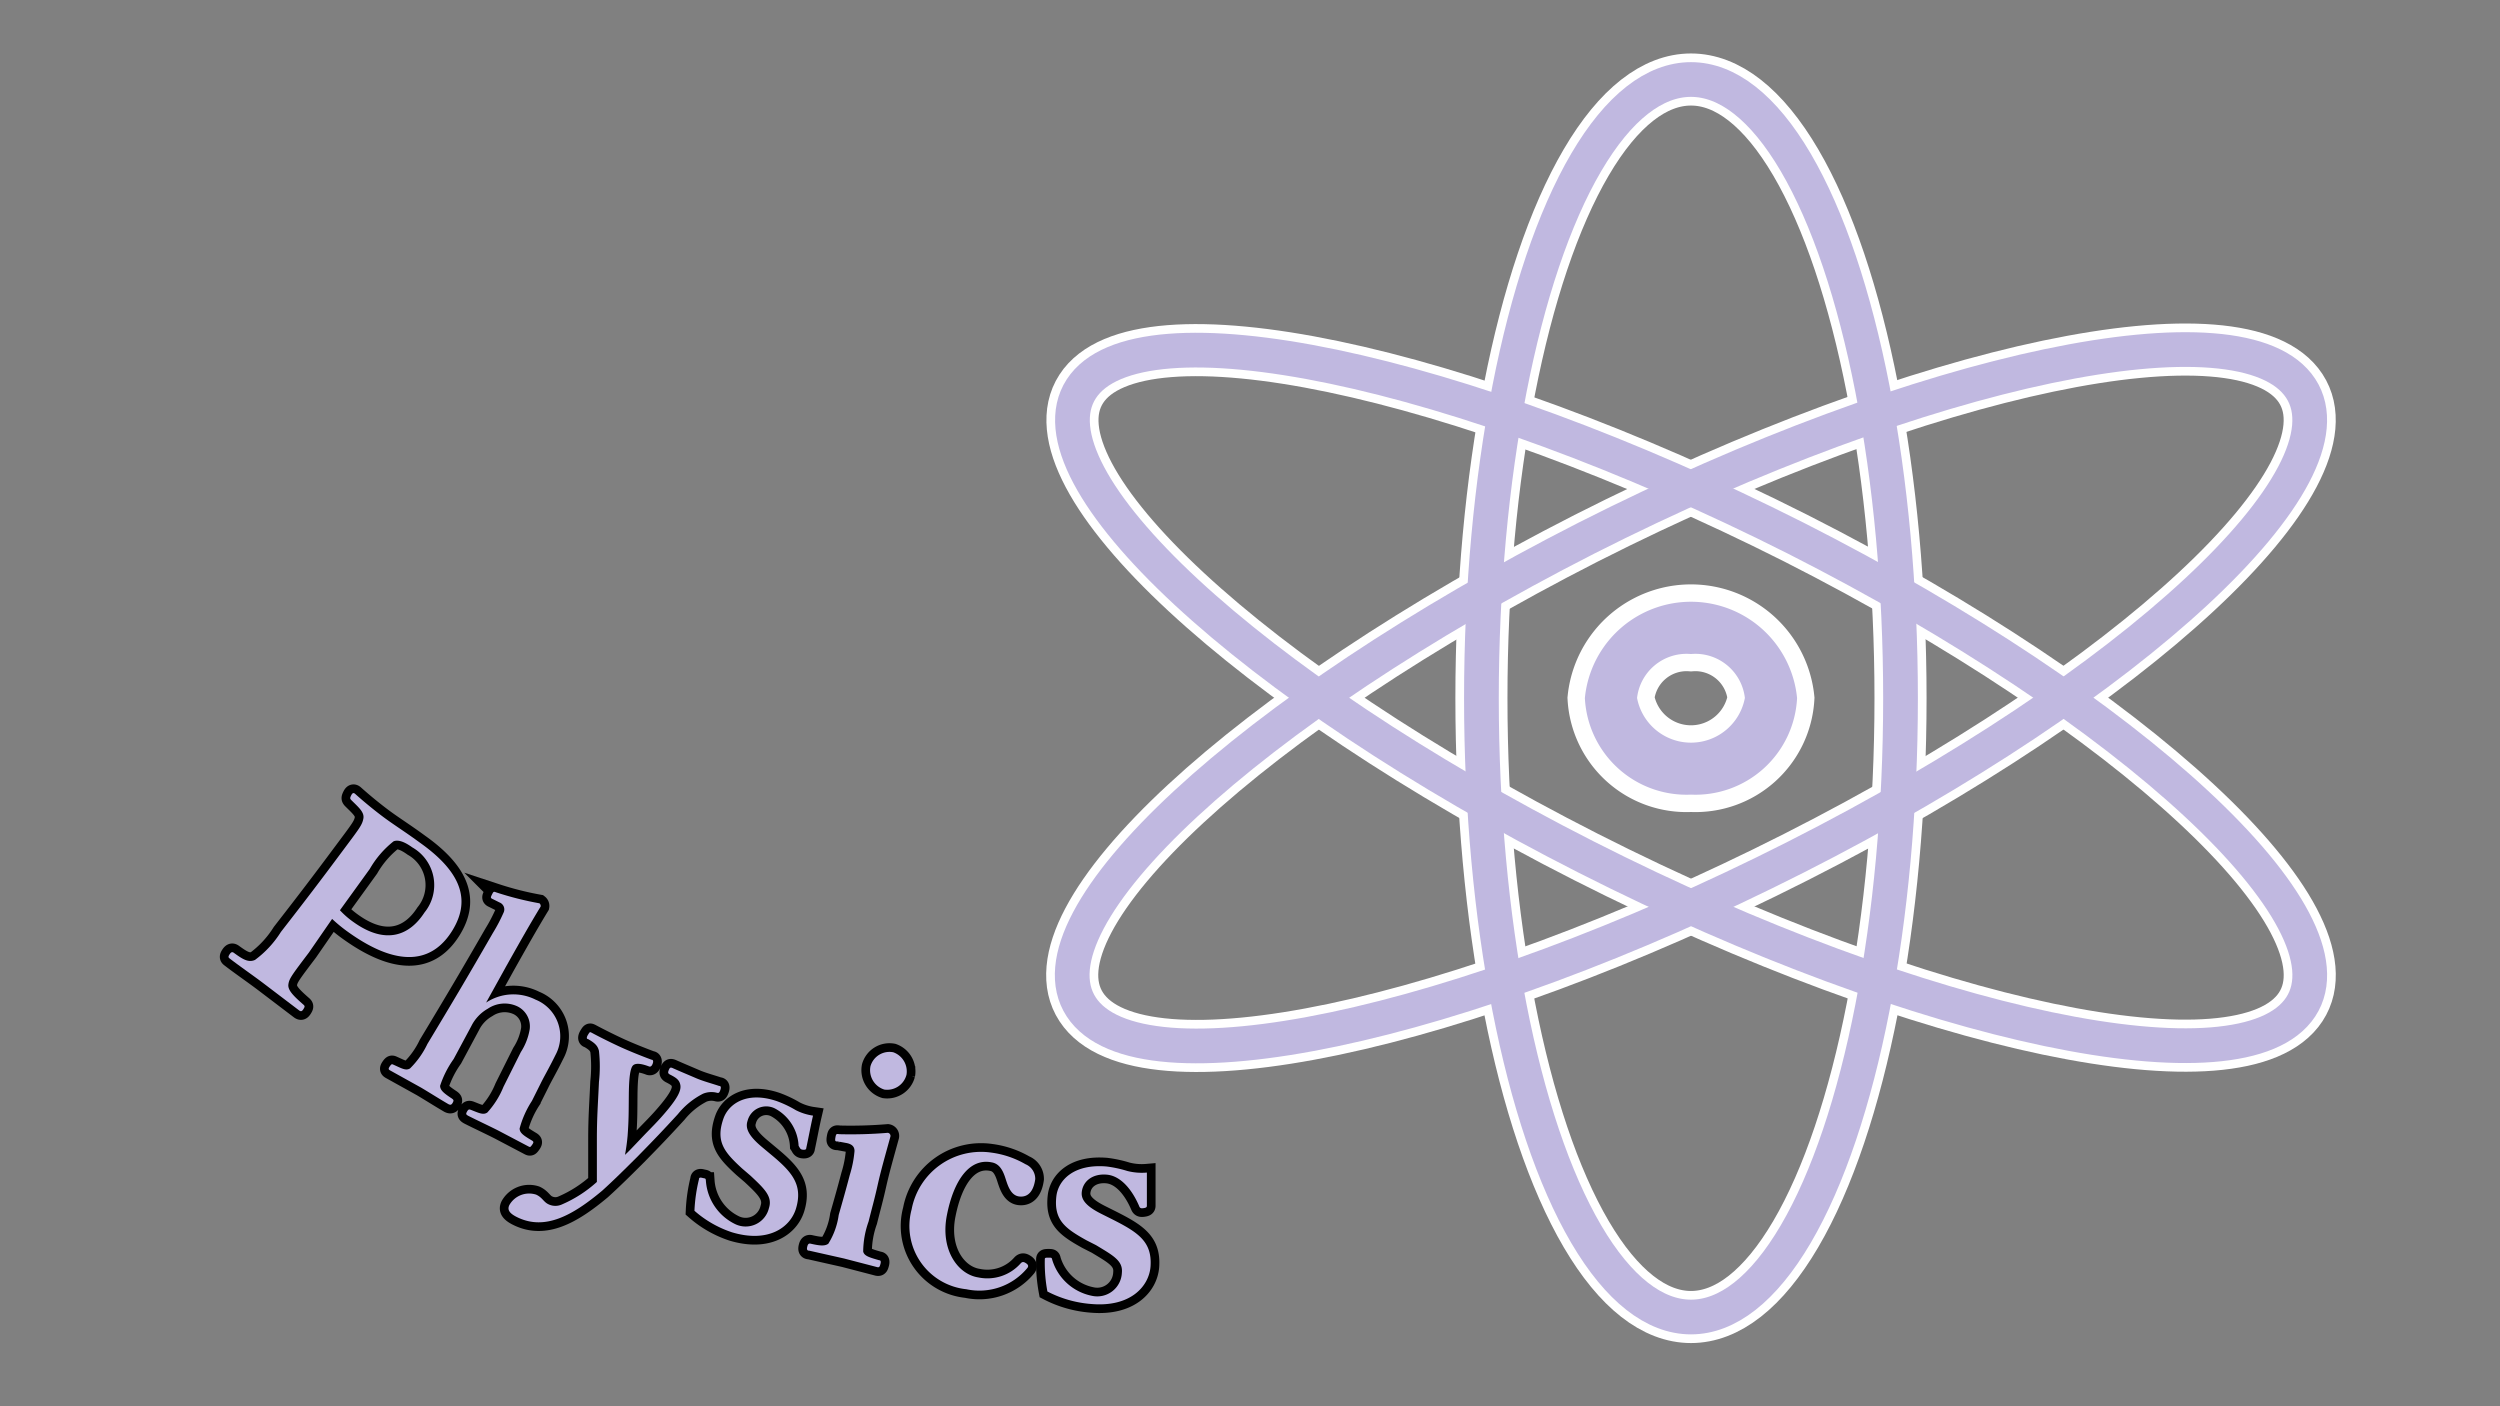 <svg xmlns="http://www.w3.org/2000/svg" viewBox="0 0 144 81">
  <rect x="0" y="0" width="144" height="81" fill="#808080" stroke="none"/>
  <defs>
    <style>
      .a {
        opacity: 0;
      }

      .b {
        fill: #fff;
      }

      .c, .e {
        fill: none;
      }

      .c, .f {
        stroke: #c0b8e0;
      }

      .c, .g {
        stroke-miterlimit: 10;
      }

      .c {
        stroke-width: 2px;
      }

      .d, .f, .g {
        fill: #c0b8e0;
      }

      .e {
        stroke: #fff;
        stroke-width: 3px;
      }

      .g {
        stroke: #000;
      }
    </style>
  </defs>
  <title>physics</title>
  <g class="a">
    <rect class="b" width="144" height="81"/>
  </g>
  <g>
    <g>
      <g>
        <ellipse class="c" cx="97.4" cy="40.22" rx="12.07" ry="35.64"/>
        <path class="c" d="M103.44,31c19.4,9.84,32.42,21.93,29.08,27s-21.76,1.21-41.15-8.63S59,27.47,62.28,22.4,84,21.19,103.44,31Z"/>
        <path class="c" d="M91.37,31c19.4-9.84,37.82-13.71,41.15-8.63s-9.69,17.17-29.08,27S65.62,63.11,62.28,58,72,40.87,91.37,31Z"/>
        <path class="d" d="M97.4,45.27a5.36,5.36,0,0,1-5.61-5.05,5.64,5.64,0,0,1,11.22,0A5.36,5.36,0,0,1,97.4,45.27Zm0-8.1a3.37,3.37,0,0,0-3.61,3.05,3.66,3.66,0,0,0,7.22,0A3.37,3.37,0,0,0,97.4,37.17Z"/>
      </g>
      <g>
        <ellipse class="e" cx="97.4" cy="40.22" rx="12.07" ry="35.64"/>
        <path class="e" d="M103.44,31c19.4,9.84,32.42,21.93,29.08,27s-21.76,1.21-41.15-8.63S59,27.47,62.28,22.4,84,21.19,103.44,31Z"/>
        <path class="e" d="M91.37,31c19.4-9.84,37.82-13.71,41.15-8.63s-9.69,17.17-29.08,27S65.62,63.11,62.28,58,72,40.87,91.37,31Z"/>
        <path class="e" d="M97.4,45.27a5.36,5.36,0,0,1-5.61-5.05,5.64,5.64,0,0,1,11.22,0A5.36,5.36,0,0,1,97.4,45.27Zm0-8.1a3.37,3.37,0,0,0-3.61,3.05,3.66,3.66,0,0,0,7.22,0A3.37,3.37,0,0,0,97.4,37.17Z"/>
      </g>
    </g>
    <g>
      <ellipse class="c" cx="97.4" cy="40.22" rx="12.07" ry="35.64"/>
      <path class="c" d="M103.44,31c19.4,9.84,32.42,21.93,29.08,27s-21.76,1.21-41.15-8.63S59,27.47,62.28,22.4,84,21.19,103.44,31Z"/>
      <path class="c" d="M91.37,31c19.4-9.84,37.82-13.71,41.15-8.63s-9.69,17.17-29.08,27S65.62,63.11,62.28,58,72,40.87,91.37,31Z"/>
      <path class="f" d="M97.4,45.27a5.36,5.36,0,0,1-5.61-5.05,5.64,5.64,0,0,1,11.22,0A5.36,5.36,0,0,1,97.4,45.27Zm0-8.1a3.37,3.37,0,0,0-3.61,3.05,3.66,3.66,0,0,0,7.22,0A3.37,3.37,0,0,0,97.4,37.17Z"/>
    </g>
    <g>
      <g>
        <path class="g" d="M17.79,54.87c-1,1.32-1.14,1.51-1.18,1.84s.31.67.87,1.16c.09.08.08.12,0,.25s-.14.16-.25.08l-2-1.52c-.63-.48-1.39-1-2-1.47-.08-.06-.1-.1,0-.25s.17-.13.25-.07c.51.37.83.57,1.21.4a5.88,5.88,0,0,0,1.49-1.61c1.46-1.88,2.18-2.82,3.6-4.73.94-1.26,1.08-1.43,1.15-1.8s-.28-.65-.7-1.07c-.07-.08-.08-.11,0-.27s.15-.15.23-.08c.5.45,1.17,1,1.73,1.41s1.24.84,2,1.4c2.57,1.82,2.85,3.45,1.87,5.05s-2.77,2.41-6,.1a8.86,8.86,0,0,1-.93-.76Zm1.79-2.44a4.85,4.85,0,0,0,.78.68c1.89,1.35,3.25.75,4.09-.55a2.5,2.5,0,0,0-.7-3.75c-.28-.2-.74-.49-1.08-.35a5.54,5.54,0,0,0-1.37,1.59Z"/>
        <path class="g" d="M28,57.75a2.84,2.84,0,0,1,2.85-.17A2.27,2.27,0,0,1,32,60.76c-.4.81-.67,1.26-.86,1.65l-.5,1A5.54,5.54,0,0,0,29.93,65c0,.27.27.43.72.7.09.06.1.1,0,.24s-.11.15-.22.09l-1.71-.9c-.57-.29-1.18-.57-1.75-.86-.12-.07-.15-.1-.07-.24s.12-.14.23-.1c.46.18.71.31.94.15A4.94,4.94,0,0,0,29,62.6l1-2a3.47,3.47,0,0,0,.51-1.31,1.28,1.28,0,0,0-.7-1.32,1.73,1.73,0,0,0-1.71.13,2.35,2.35,0,0,0-.95,1L26.13,61a5.73,5.73,0,0,0-.78,1.54c0,.25.2.42.67.73.11.08.13.11.06.24s-.13.15-.25.09c-.55-.32-1.08-.66-1.57-.95l-1.8-1c-.09-.05-.1-.1,0-.24s.12-.12.21-.08c.47.21.71.36.95.21a5,5,0,0,0,1-1.41c1.53-2.54,2.29-3.82,3.77-6.39A9.7,9.7,0,0,0,29,52.58a.43.43,0,0,0-.23-.6l-.38-.19c-.14-.06-.14-.09-.05-.27s.1-.17.24-.12a18.21,18.21,0,0,0,2.49.63.19.19,0,0,1,.07.19c-.61,1-1.22,2.08-2,3.47Z"/>
        <path class="g" d="M36.76,66.58c-.77.77-1.43,1.42-2.07,2-1.74,1.46-3.29,2.28-4.84,1.56-.56-.26-.63-.48-.51-.73a1.31,1.31,0,0,1,1.54-.6c.37.17.43.43.72.56a.91.91,0,0,0,.78,0,7.3,7.3,0,0,0,2-1.29c0-.81,0-1.43,0-2.4,0-1.35.06-2,.12-3.36a8.25,8.25,0,0,0,0-1.79c-.07-.28-.21-.44-.63-.68-.07,0-.11-.07,0-.25s.11-.16.2-.12c.54.29,1.19.61,1.67.83s1.22.52,1.79.73c.09,0,.12.09.06.24s-.13.17-.2.15c-.39-.15-.75-.22-.92-.07s-.24.72-.25,1.7,0,1.42-.07,2.36A11.43,11.43,0,0,1,36,66.52c.24-.22.43-.43.87-.89.64-.68,1-1,1.58-1.7s.79-1.12.74-1.42-.23-.43-.61-.62c-.1-.06-.12-.1-.06-.25s.1-.17.22-.12c.4.18,1,.43,1.37.59s.89.3,1.31.44c.1,0,.13.07.07.24s-.1.18-.21.15a1.27,1.27,0,0,0-.79.06,4.48,4.48,0,0,0-1.44,1.17C38.16,65.14,37.7,65.62,36.76,66.58Z"/>
        <path class="g" d="M42.74,67.3c-1-.92-1.54-1.53-1.07-2.87.31-.87,1.37-1.59,3.09-1a6.44,6.44,0,0,1,1.07.51,3.14,3.14,0,0,0,1,.32c-.13.56-.28,1.37-.39,1.87,0,.09-.08.11-.22.09S46.07,66.1,46,66a2.58,2.58,0,0,0-1.36-2.15,1.11,1.11,0,0,0-1.58.71c-.15.44.08.88.82,1.5l.49.41c1.21,1,1.9,1.74,1.48,3.14-.33,1.09-1.59,2-3.69,1.37A6.22,6.22,0,0,1,40,69.74a9.28,9.28,0,0,1,.26-1.81c0-.1.06-.12.21-.08s.18,0,.19.17a3,3,0,0,0,1.71,2.5,1.38,1.38,0,0,0,1.92-.93c.22-.67-.26-1.12-1.06-1.87Z"/>
        <path class="g" d="M48.95,67.67a6.42,6.42,0,0,0,.27-1.37c0-.26-.15-.41-.51-.47l-.43-.08c-.16,0-.2,0-.16-.23s.06-.21.24-.19a25.8,25.8,0,0,0,2.78-.08.18.18,0,0,1,.15.21c-.32,1.16-.56,2-.74,2.81s-.31,1.25-.52,2.09a5.26,5.26,0,0,0-.31,1.73c.06.26.37.34.92.5.1,0,.11.09.07.23s-.06.19-.17.17l-1.92-.5-2-.45c-.14,0-.16-.08-.12-.24s.1-.19.21-.16c.49.11.79.15,1,0a4.21,4.21,0,0,0,.6-1.66C48.59,69,48.71,68.58,48.95,67.67Zm3.26-5.75a1.15,1.15,0,0,1-1.27.84,1.17,1.17,0,0,1-.8-1.35,1.14,1.14,0,0,1,1.31-.8A1.17,1.17,0,0,1,52.21,61.93Z"/>
        <path class="g" d="M59.07,67.06a.91.91,0,0,1,.56.86c-.08.59-.34,1.05-.9,1s-.71-.75-.85-1.15-.34-.75-.77-.82C55.83,66.7,54.93,68,54.54,70s.64,3.4,1.81,3.58a2.56,2.56,0,0,0,2.44-.81c.11-.12.2-.08.32,0s.14.17.07.26a3.58,3.58,0,0,1-3.52,1.23,3.66,3.66,0,0,1-3.15-4.6,4.07,4.07,0,0,1,4.59-3.27A5.32,5.32,0,0,1,59.07,67.06Z"/>
        <path class="g" d="M62.58,71.44c-1.22-.68-1.9-1.16-1.73-2.56.12-.91,1-1.85,2.89-1.69a6.94,6.94,0,0,1,1.2.26,3.36,3.36,0,0,0,1.12.09c0,.58,0,1.4,0,1.91,0,.09-.05.12-.2.14s-.2,0-.25-.13c-.4-.93-1.05-1.73-1.86-1.8s-1.37.37-1.44,1c-.05.46.28.84,1.17,1.28l.58.29c1.46.74,2.32,1.27,2.21,2.73-.09,1.13-1.15,2.35-3.42,2.15a6.57,6.57,0,0,1-2.52-.72,9,9,0,0,1-.15-1.82c0-.11,0-.13.2-.13s.2,0,.23.13a3,3,0,0,0,2.29,2.07,1.42,1.42,0,0,0,1.72-1.33c.07-.7-.52-1-1.49-1.59Z"/>
      </g>
      <g>
        <path class="d" d="M17.79,54.87c-1,1.32-1.14,1.51-1.18,1.84s.31.67.87,1.16c.09.08.08.12,0,.25s-.14.16-.25.08l-2-1.52c-.63-.48-1.39-1-2-1.47-.08-.06-.1-.1,0-.25s.17-.13.25-.07c.51.37.83.57,1.21.4a5.88,5.88,0,0,0,1.49-1.61c1.46-1.88,2.18-2.82,3.6-4.73.94-1.26,1.08-1.43,1.15-1.8s-.28-.65-.7-1.07c-.07-.08-.08-.11,0-.27s.15-.15.23-.08c.5.45,1.17,1,1.73,1.41s1.24.84,2,1.4c2.57,1.82,2.85,3.45,1.87,5.05s-2.77,2.41-6,.1a8.86,8.86,0,0,1-.93-.76Zm1.79-2.44a4.85,4.85,0,0,0,.78.68c1.89,1.35,3.25.75,4.09-.55a2.5,2.5,0,0,0-.7-3.75c-.28-.2-.74-.49-1.08-.35a5.54,5.54,0,0,0-1.37,1.59Z"/>
        <path class="d" d="M28,57.75a2.84,2.84,0,0,1,2.85-.17A2.27,2.27,0,0,1,32,60.76c-.4.81-.67,1.26-.86,1.65l-.5,1A5.54,5.54,0,0,0,29.93,65c0,.27.27.43.72.7.09.06.1.1,0,.24s-.11.15-.22.09l-1.71-.9c-.57-.29-1.18-.57-1.75-.86-.12-.07-.15-.1-.07-.24s.12-.14.23-.1c.46.18.71.31.94.15A4.94,4.94,0,0,0,29,62.6l1-2a3.47,3.47,0,0,0,.51-1.31,1.28,1.28,0,0,0-.7-1.32,1.73,1.73,0,0,0-1.71.13,2.35,2.35,0,0,0-.95,1L26.13,61a5.73,5.73,0,0,0-.78,1.54c0,.25.2.42.67.73.11.08.13.11.06.24s-.13.15-.25.09c-.55-.32-1.08-.66-1.57-.95l-1.8-1c-.09-.05-.1-.1,0-.24s.12-.12.21-.08c.47.21.71.36.95.21a5,5,0,0,0,1-1.41c1.53-2.54,2.29-3.82,3.77-6.39A9.7,9.7,0,0,0,29,52.58a.43.43,0,0,0-.23-.6l-.38-.19c-.14-.06-.14-.09-.05-.27s.1-.17.24-.12a18.21,18.21,0,0,0,2.49.63.19.19,0,0,1,.07.19c-.61,1-1.22,2.08-2,3.47Z"/>
        <path class="d" d="M36.76,66.58c-.77.77-1.43,1.42-2.07,2-1.74,1.46-3.29,2.28-4.84,1.56-.56-.26-.63-.48-.51-.73a1.31,1.31,0,0,1,1.54-.6c.37.17.43.43.72.56a.91.91,0,0,0,.78,0,7.3,7.3,0,0,0,2-1.29c0-.81,0-1.43,0-2.4,0-1.35.06-2,.12-3.36a8.25,8.25,0,0,0,0-1.79c-.07-.28-.21-.44-.63-.68-.07,0-.11-.07,0-.25s.11-.16.2-.12c.54.29,1.19.61,1.67.83s1.22.52,1.79.73c.09,0,.12.09.06.24s-.13.17-.2.15c-.39-.15-.75-.22-.92-.07s-.24.72-.25,1.7,0,1.42-.07,2.36A11.43,11.43,0,0,1,36,66.52c.24-.22.43-.43.87-.89.64-.68,1-1,1.58-1.7s.79-1.12.74-1.42-.23-.43-.61-.62c-.1-.06-.12-.1-.06-.25s.1-.17.22-.12c.4.18,1,.43,1.37.59s.89.3,1.31.44c.1,0,.13.07.07.24s-.1.18-.21.15a1.27,1.27,0,0,0-.79.06,4.48,4.48,0,0,0-1.44,1.17C38.16,65.14,37.7,65.62,36.76,66.58Z"/>
        <path class="d" d="M42.74,67.3c-1-.92-1.54-1.53-1.07-2.87.31-.87,1.37-1.59,3.09-1a6.44,6.44,0,0,1,1.07.51,3.14,3.14,0,0,0,1,.32c-.13.56-.28,1.37-.39,1.87,0,.09-.08.11-.22.09S46.07,66.1,46,66a2.58,2.58,0,0,0-1.36-2.15,1.11,1.11,0,0,0-1.58.71c-.15.44.08.88.82,1.5l.49.41c1.21,1,1.9,1.74,1.48,3.14-.33,1.09-1.59,2-3.69,1.37A6.22,6.22,0,0,1,40,69.74a9.28,9.28,0,0,1,.26-1.81c0-.1.06-.12.21-.08s.18,0,.19.17a3,3,0,0,0,1.71,2.5,1.38,1.38,0,0,0,1.92-.93c.22-.67-.26-1.12-1.06-1.87Z"/>
        <path class="d" d="M48.95,67.67a6.42,6.42,0,0,0,.27-1.37c0-.26-.15-.41-.51-.47l-.43-.08c-.16,0-.2,0-.16-.23s.06-.21.24-.19a25.8,25.8,0,0,0,2.78-.08.18.18,0,0,1,.15.21c-.32,1.16-.56,2-.74,2.81s-.31,1.25-.52,2.09a5.26,5.26,0,0,0-.31,1.73c.06.26.37.34.92.5.1,0,.11.09.07.23s-.06.19-.17.17l-1.92-.5-2-.45c-.14,0-.16-.08-.12-.24s.1-.19.21-.16c.49.11.79.15,1,0a4.21,4.21,0,0,0,.6-1.66C48.59,69,48.71,68.58,48.95,67.67Zm3.26-5.75a1.15,1.15,0,0,1-1.27.84,1.17,1.17,0,0,1-.8-1.35,1.14,1.14,0,0,1,1.31-.8A1.17,1.17,0,0,1,52.21,61.93Z"/>
        <path class="d" d="M59.07,67.06a.91.91,0,0,1,.56.86c-.08.59-.34,1.05-.9,1s-.71-.75-.85-1.15-.34-.75-.77-.82C55.83,66.7,54.93,68,54.54,70s.64,3.4,1.81,3.58a2.56,2.56,0,0,0,2.44-.81c.11-.12.2-.08.32,0s.14.17.07.26a3.58,3.58,0,0,1-3.52,1.23,3.66,3.66,0,0,1-3.15-4.6,4.07,4.07,0,0,1,4.59-3.27A5.32,5.32,0,0,1,59.07,67.06Z"/>
        <path class="d" d="M62.58,71.44c-1.22-.68-1.9-1.16-1.73-2.56.12-.91,1-1.85,2.89-1.69a6.94,6.94,0,0,1,1.2.26,3.36,3.36,0,0,0,1.12.09c0,.58,0,1.4,0,1.91,0,.09-.05.12-.2.14s-.2,0-.25-.13c-.4-.93-1.05-1.73-1.86-1.8s-1.37.37-1.44,1c-.05.46.28.84,1.17,1.28l.58.29c1.46.74,2.32,1.27,2.21,2.73-.09,1.13-1.15,2.35-3.42,2.15a6.57,6.57,0,0,1-2.52-.72,9,9,0,0,1-.15-1.82c0-.11,0-.13.2-.13s.2,0,.23.13a3,3,0,0,0,2.29,2.07,1.42,1.42,0,0,0,1.72-1.33c.07-.7-.52-1-1.49-1.59Z"/>
      </g>
    </g>
  </g>
</svg>
